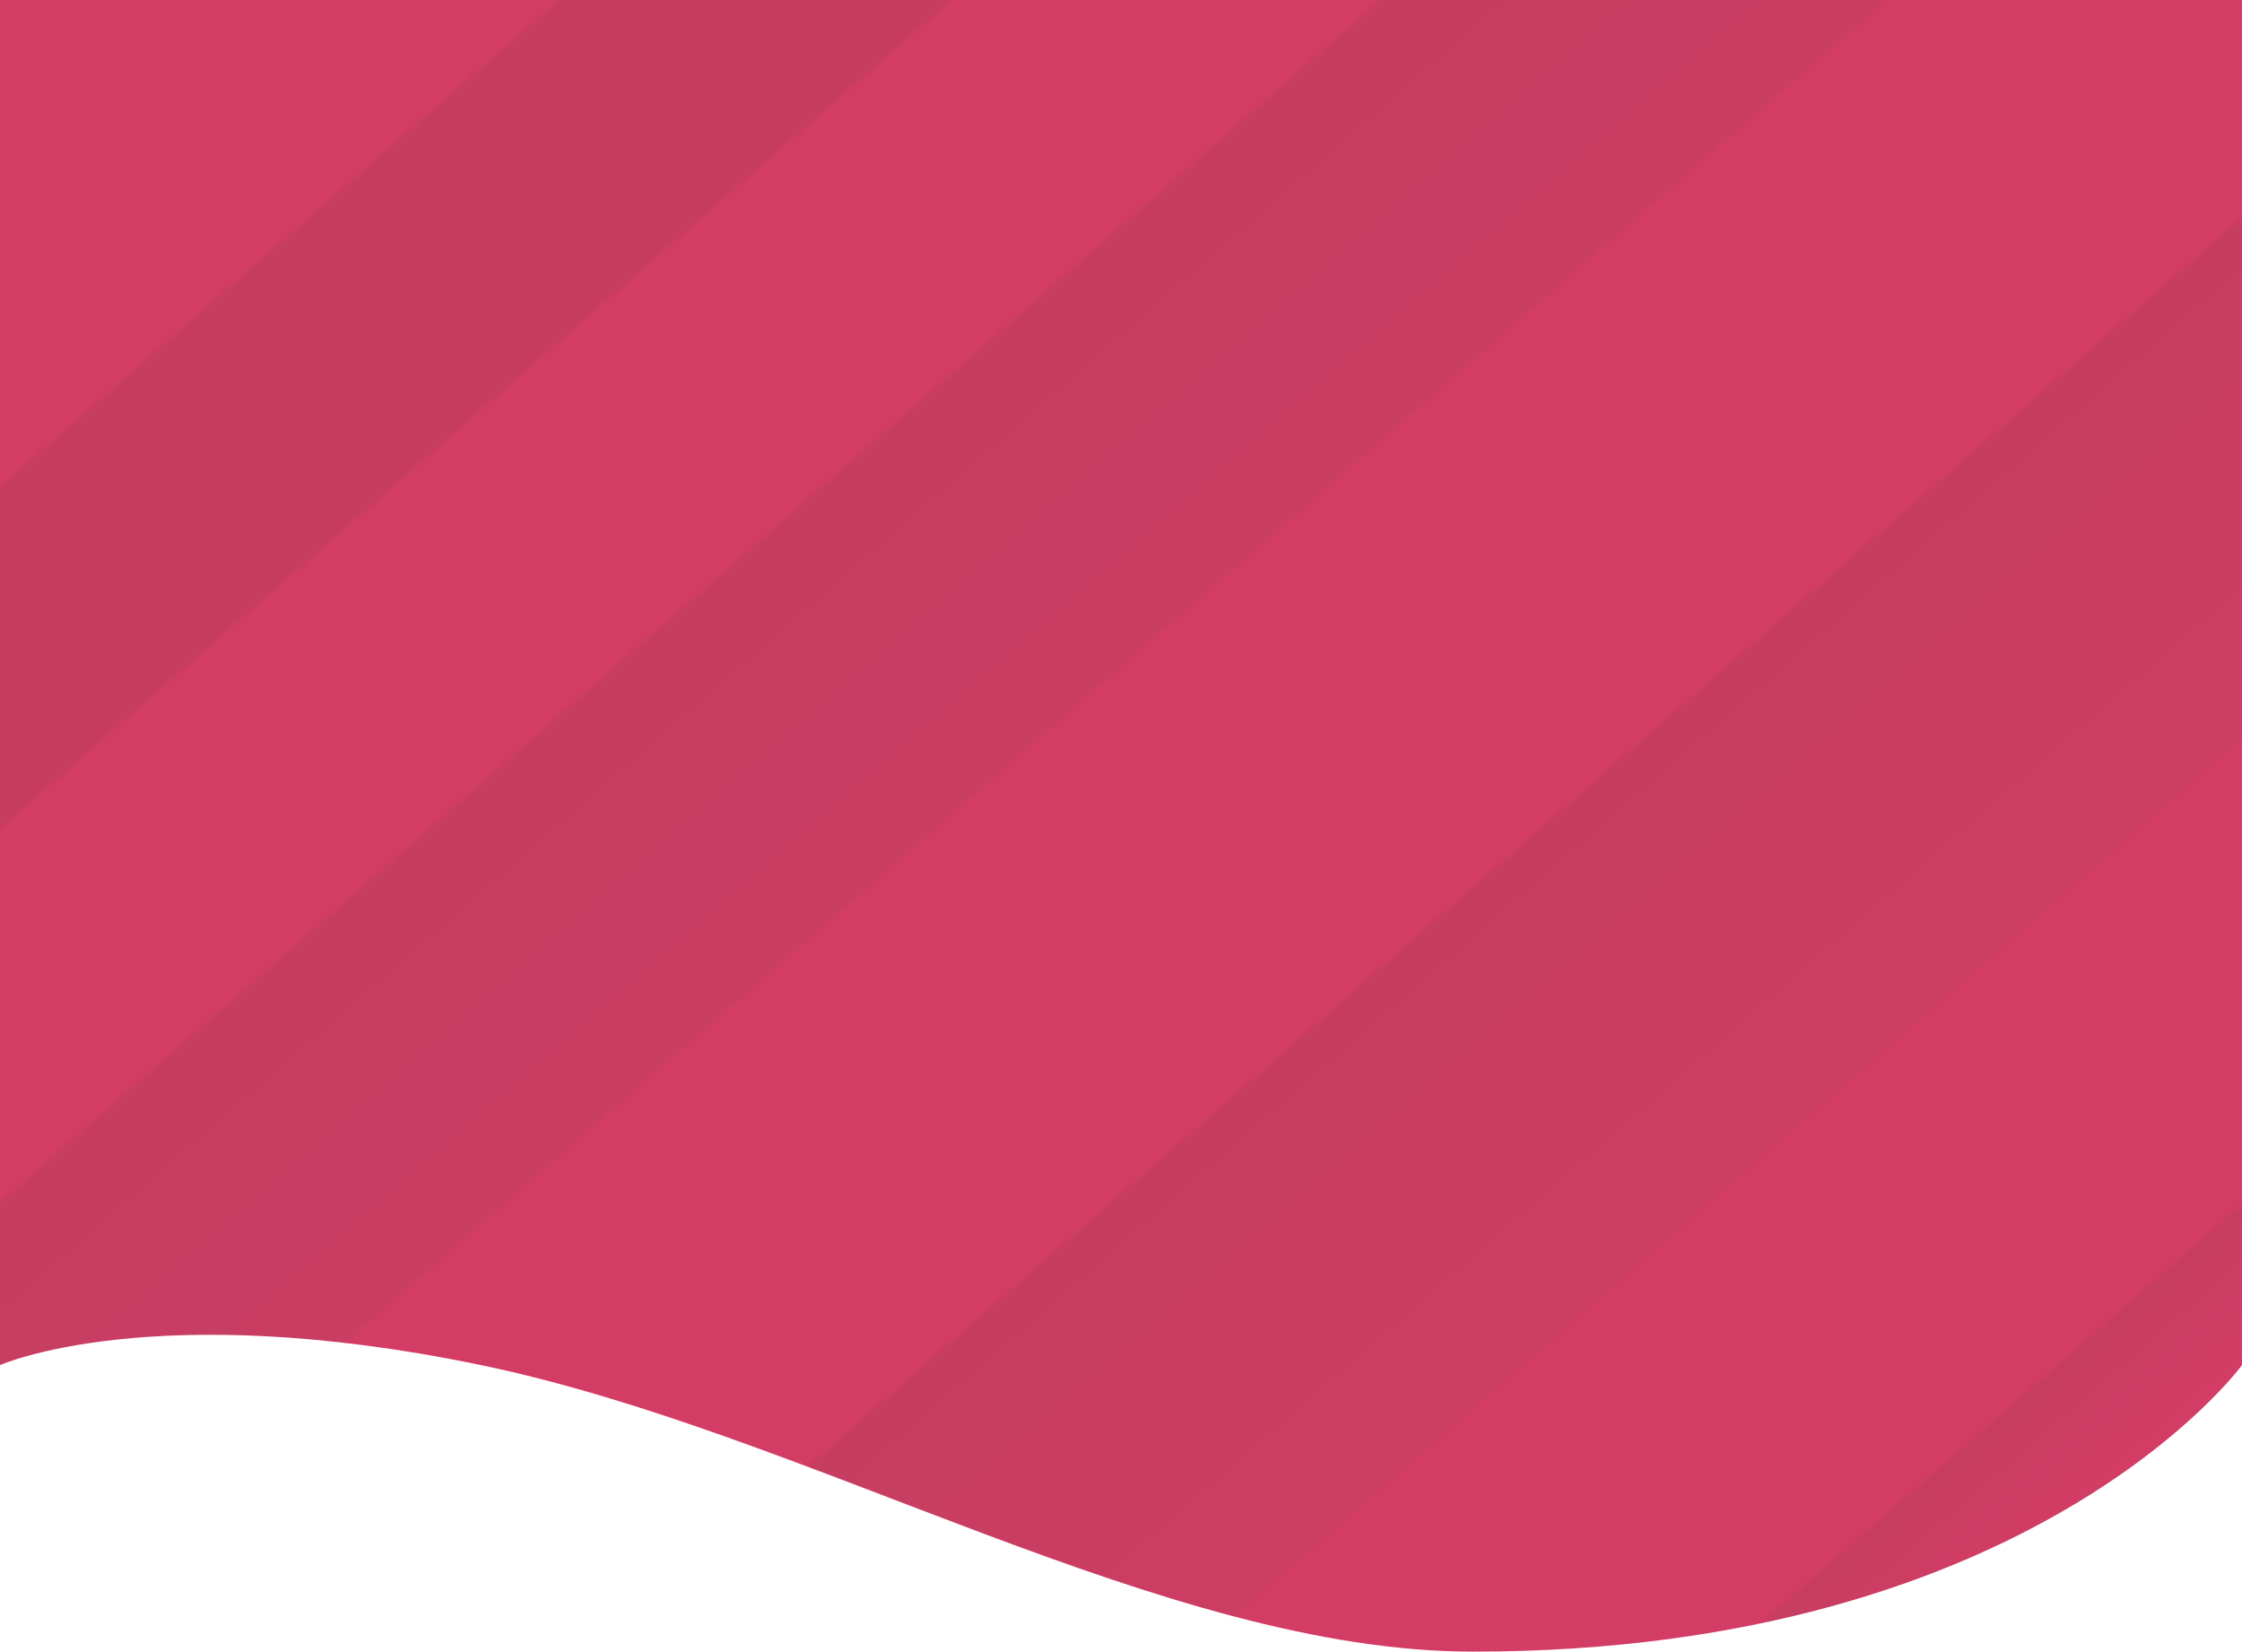 <svg xmlns="http://www.w3.org/2000/svg" xmlns:xlink="http://www.w3.org/1999/xlink" viewBox="0 0 1366 1006.24"><defs><style>.a{fill:url(#a);}</style><linearGradient id="a" y1="0.093" x2="0.955" y2="0.885" gradientUnits="objectBoundingBox"><stop offset="0" stop-color="#d33c65"/><stop offset="0.104" stop-color="#d33c65"/><stop offset="0.106" stop-color="#c73d62"/><stop offset="0.212" stop-color="#c73d62"/><stop offset="0.214" stop-color="#d33c65"/><stop offset="0.329" stop-color="#d33c65"/><stop offset="0.332" stop-color="#c73d62"/><stop offset="0.468" stop-color="#c93d63"/><stop offset="0.471" stop-color="#d33c65"/><stop offset="0.635" stop-color="#d33c65"/><stop offset="0.636" stop-color="#c73d62"/><stop offset="0.8" stop-color="#cc3d63"/><stop offset="0.8" stop-color="#d33c65"/><stop offset="0.945" stop-color="#d33c65"/><stop offset="0.948" stop-color="#c73d62"/><stop offset="1" stop-color="#d33c65"/></linearGradient></defs><path class="a" d="M0,0H1366V831.69S1238.871,1006.24,897.371,1006.24c-187.824,0-404.25-132.963-604.25-174.549S0,831.69,0,831.69Z"/></svg>